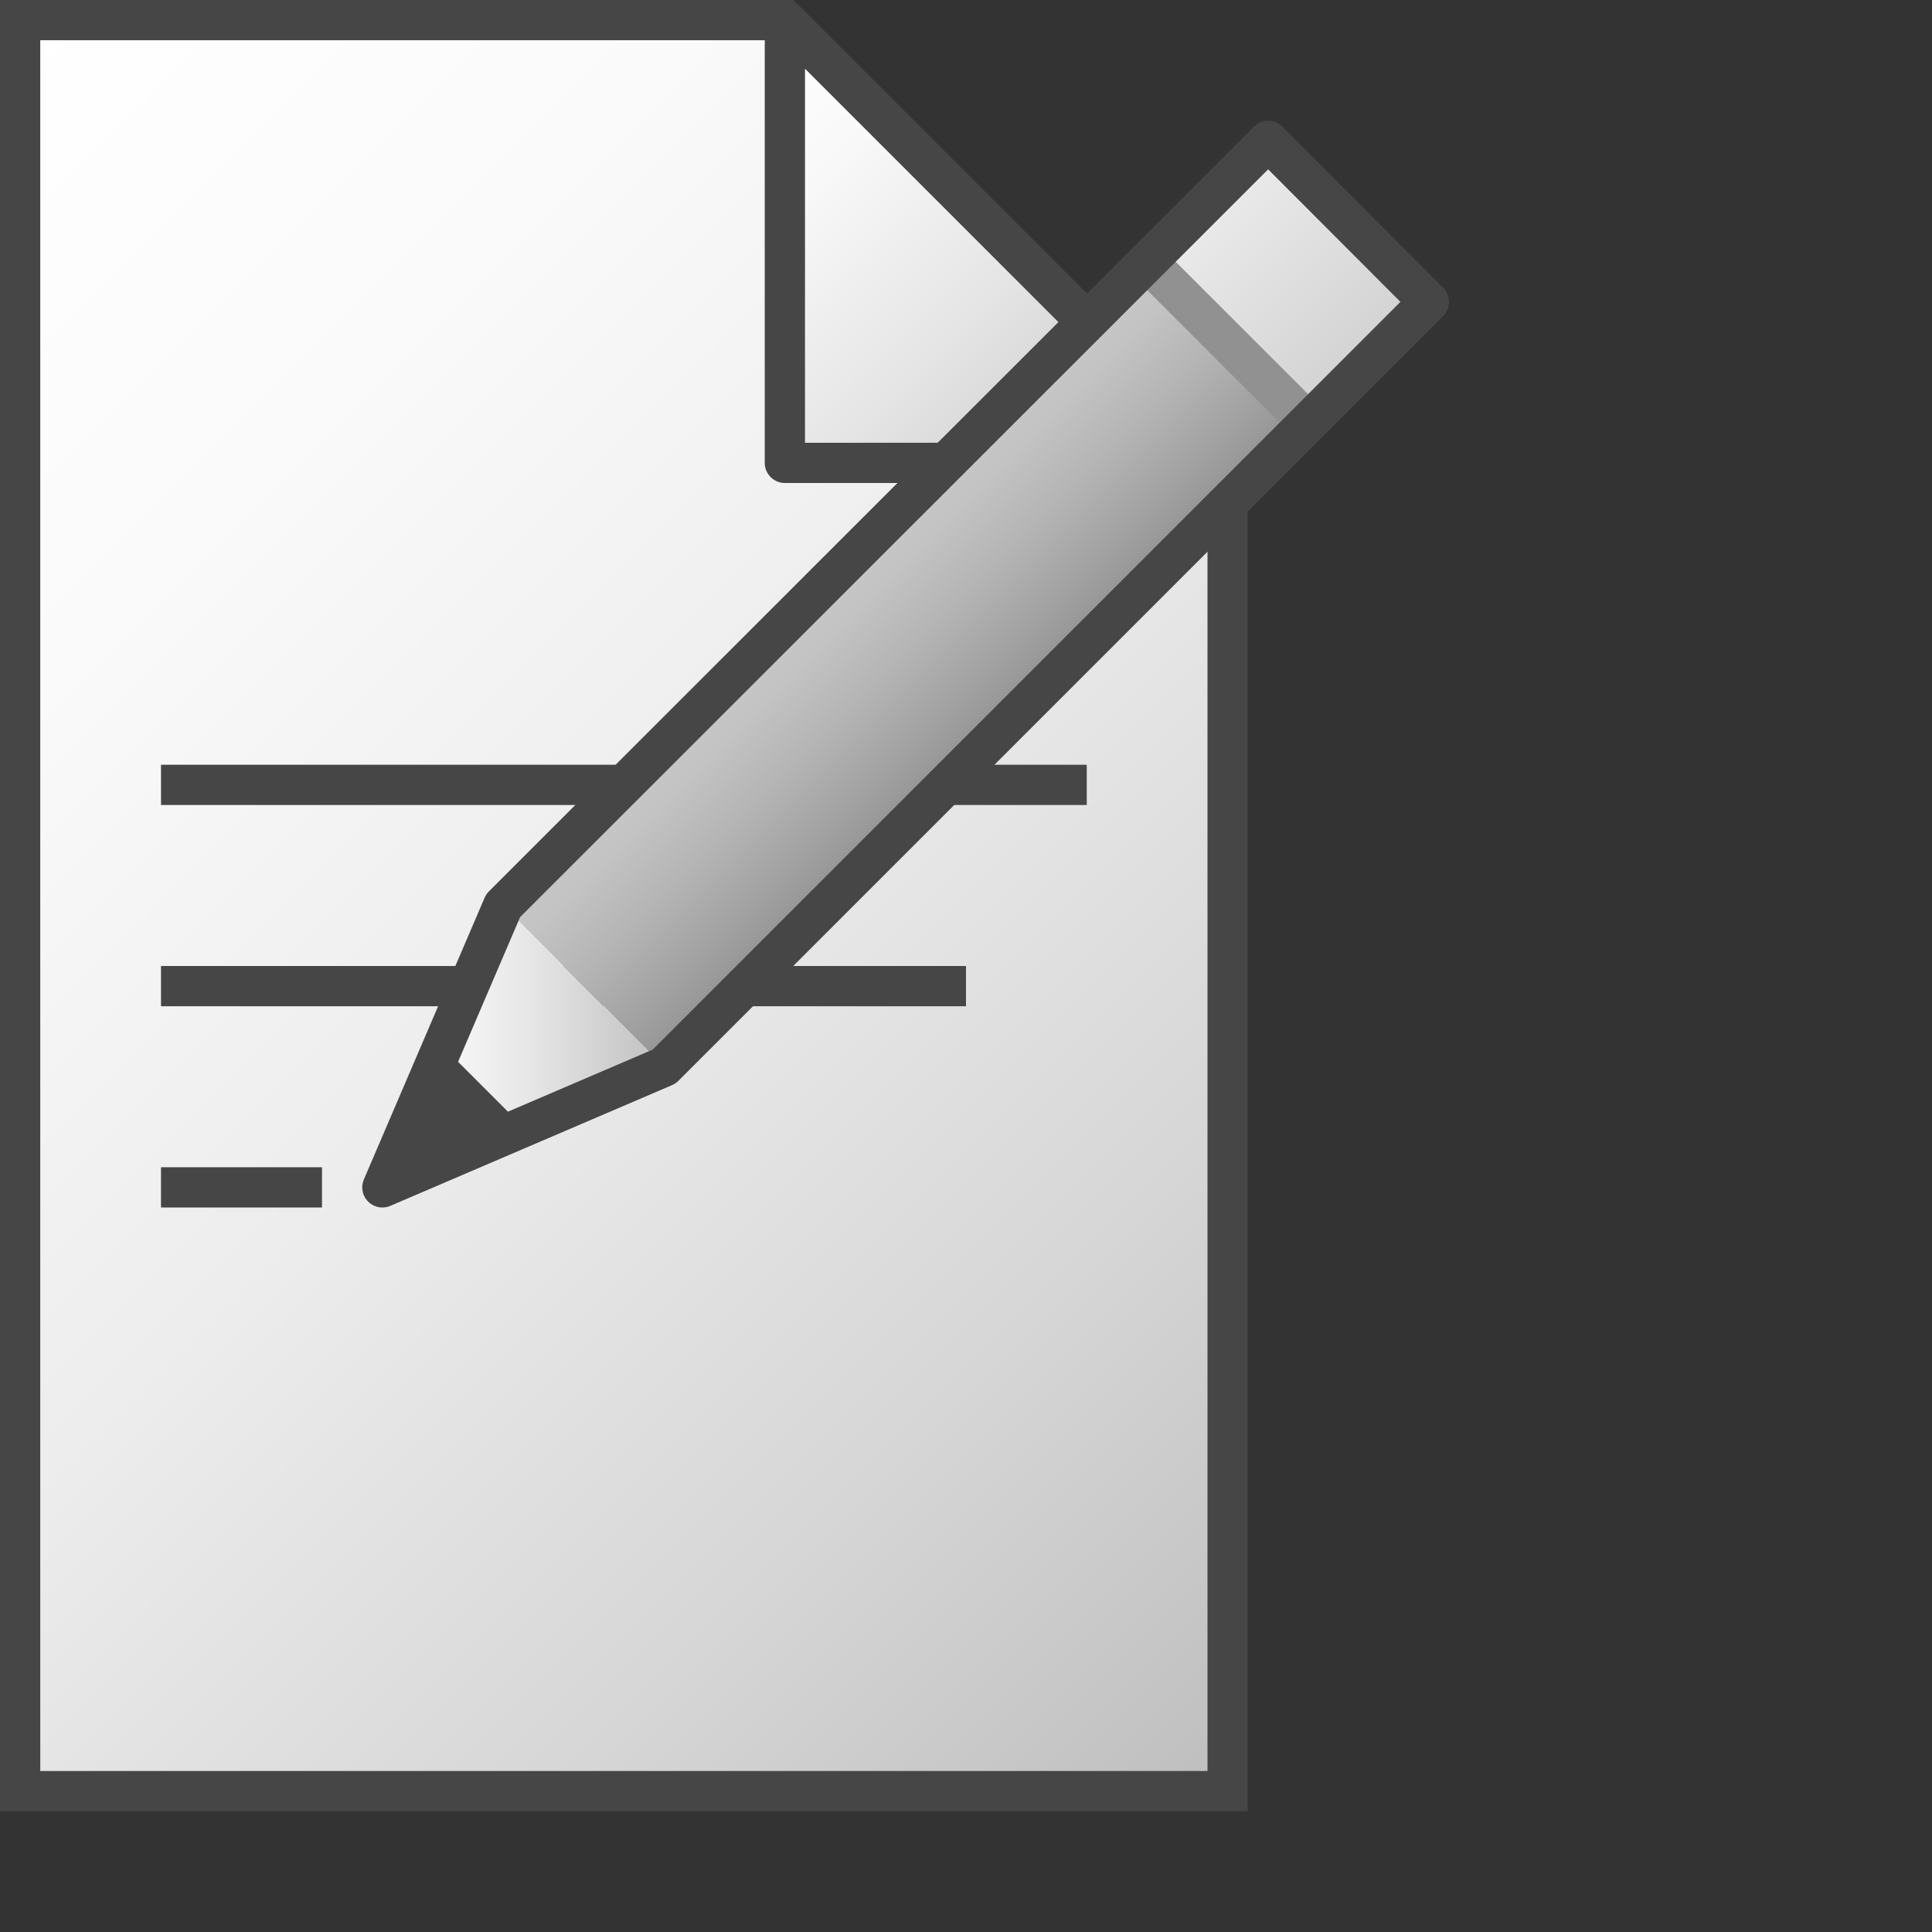 <svg version="1.1" id="Layer_1" xmlns="http://www.w3.org/2000/svg" xmlns:xlink="http://www.w3.org/1999/xlink" x="0px" y="0px"
	 viewBox="0 0 48 48" enable-background="new 0 0 48 48" xml:space="preserve">
<rect x="0" y="0" width="48" height="48" fill="#333333" stroke="none"/>
<linearGradient id="SVGID_1_" gradientUnits="userSpaceOnUse" x1="-5.75" y1="-662.75" x2="31.25" y2="-699.75" gradientTransform="matrix(1 0 0 -1 0 -656)">
	<stop  offset="0" style="stop-color:#FFFFFF"/>
	<stop  offset="0.232" style="stop-color:#FAFAFA"/>
	<stop  offset="0.496" style="stop-color:#EDEDED"/>
	<stop  offset="0.775" style="stop-color:#D6D6D6"/>
	<stop  offset="1" style="stop-color:#BEBEBE"/>
</linearGradient>
<polygon fill="url(#SVGID_1_)" stroke="#464646" stroke-miterlimit="10" points="19.5,0.5 0.5,0.5 0.5,44.5 30.5,44.5 30.5,11.5 "/>
<linearGradient id="SVGID_2_" gradientUnits="userSpaceOnUse" x1="16.75" y1="-659.25" x2="27.75" y2="-670.25" gradientTransform="matrix(1 0 0 -1 0 -656)">
	<stop  offset="0" style="stop-color:#FFFFFF"/>
	<stop  offset="0.221" style="stop-color:#F8F8F8"/>
	<stop  offset="0.541" style="stop-color:#E5E5E5"/>
	<stop  offset="0.92" style="stop-color:#C6C6C6"/>
	<stop  offset="1" style="stop-color:#BEBEBE"/>
</linearGradient>
<polygon fill="url(#SVGID_2_)" stroke="#464646" stroke-linejoin="round" stroke-miterlimit="10" points="19.5,0.5 19.5,11.5 
	30.5,11.5 "/>
<linearGradient id="SVGID_3_" gradientUnits="userSpaceOnUse" x1="9.75" y1="25.25" x2="21.25" y2="13.75">
	<stop  offset="0" style="stop-color:#FFFFFF"/>
	<stop  offset="0.232" style="stop-color:#FAFAFA"/>
	<stop  offset="0.496" style="stop-color:#EDEDED"/>
	<stop  offset="0.775" style="stop-color:#D6D6D6"/>
	<stop  offset="1" style="stop-color:#BEBEBE"/>
</linearGradient>
<line fill="url(#SVGID_3_)" stroke="#464646" stroke-miterlimit="10" x1="4" y1="19.5" x2="27" y2="19.5"/>
<linearGradient id="SVGID_4_" gradientUnits="userSpaceOnUse" x1="9" y1="29.5" x2="19" y2="19.5">
	<stop  offset="0" style="stop-color:#FFFFFF"/>
	<stop  offset="0.232" style="stop-color:#FAFAFA"/>
	<stop  offset="0.496" style="stop-color:#EDEDED"/>
	<stop  offset="0.775" style="stop-color:#D6D6D6"/>
	<stop  offset="1" style="stop-color:#BEBEBE"/>
</linearGradient>
<line fill="url(#SVGID_4_)" stroke="#464646" stroke-miterlimit="10" x1="4" y1="24.5" x2="24" y2="24.5"/>
<linearGradient id="SVGID_5_" gradientUnits="userSpaceOnUse" x1="5" y1="30.5" x2="7" y2="28.5">
	<stop  offset="0" style="stop-color:#FFFFFF"/>
	<stop  offset="0.232" style="stop-color:#FAFAFA"/>
	<stop  offset="0.496" style="stop-color:#EDEDED"/>
	<stop  offset="0.775" style="stop-color:#D6D6D6"/>
	<stop  offset="1" style="stop-color:#BEBEBE"/>
</linearGradient>
<line fill="url(#SVGID_5_)" stroke="#464646" stroke-miterlimit="10" x1="4" y1="29.5" x2="8" y2="29.5"/>
<linearGradient id="SVGID_6_" gradientUnits="userSpaceOnUse" x1="22.354" y1="14.975" x2="26.354" y2="18.975" gradientTransform="matrix(1 0 0 1 -1.853 -0.475)">
	<stop  offset="0" style="stop-color:#C8C8C8"/>
	<stop  offset="0.175" style="stop-color:#C3C3C3"/>
	<stop  offset="0.457" style="stop-color:#B5B5B5"/>
	<stop  offset="0.809" style="stop-color:#9F9F9F"/>
	<stop  offset="1" style="stop-color:#919191"/>
</linearGradient>
<polygon fill="url(#SVGID_6_)" points="16.5,26.5 12.5,22.5 28.5,6.5 32.5,10.5 "/>
<linearGradient id="SVGID_7_" gradientUnits="userSpaceOnUse" x1="31.855" y1="5.473" x2="35.855" y2="9.473" gradientTransform="matrix(1 0 0 1 -1.853 -0.475)">
	<stop  offset="0" style="stop-color:#EBEBEB"/>
	<stop  offset="1" style="stop-color:#D2D2D2"/>
</linearGradient>
<polygon fill="url(#SVGID_7_)" points="28.5,6.5 31.507,3.5 35.5,7.5 32.5,10.5 "/>
<linearGradient id="SVGID_8_" gradientUnits="userSpaceOnUse" x1="30.354" y1="6.975" x2="34.354" y2="10.975" gradientTransform="matrix(1 0 0 1 -1.853 -0.475)">
	<stop  offset="0" style="stop-color:#E1E1E1"/>
	<stop  offset="1" style="stop-color:#C8C8C8"/>
</linearGradient>
<line fill="url(#SVGID_8_)" stroke="#919191" stroke-linejoin="round" x1="32.5" y1="10.5" x2="28.5" y2="6.5"/>
<linearGradient id="SVGID_9_" gradientUnits="userSpaceOnUse" x1="11.354" y1="26.475" x2="18.354" y2="26.475" gradientTransform="matrix(1 0 0 1 -1.853 -0.475)">
	<stop  offset="0" style="stop-color:#FFFFFF"/>
	<stop  offset="0.221" style="stop-color:#F8F8F8"/>
	<stop  offset="0.541" style="stop-color:#E5E5E5"/>
	<stop  offset="0.92" style="stop-color:#C6C6C6"/>
	<stop  offset="1" style="stop-color:#BEBEBE"/>
</linearGradient>
<polygon fill="url(#SVGID_9_)" points="9.5,29.5 12.5,22.5 16.5,26.5 "/>
<polygon fill="none" stroke="#464646" stroke-linejoin="round" points="31.507,3.5 12.5,22.5 9.5,29.5 16.5,26.5 35.5,7.5 "/>
<polygon fill="#464646" points="13,28 11,26 9.5,29.5 "/>
<linearGradient id="SVGID_10_" gradientUnits="userSpaceOnUse" x1="21.75" y1="22.25" x2="47.25" y2="47.75">
	<stop  offset="0" style="stop-color:#C8C8C8"/>
	<stop  offset="0.175" style="stop-color:#C3C3C3"/>
	<stop  offset="0.457" style="stop-color:#B5B5B5"/>
	<stop  offset="0.809" style="stop-color:#9F9F9F"/>
	<stop  offset="1" style="stop-color:#919191"/>
</linearGradient>
<rect x="21.5" y="22.5" display="none" fill="url(#SVGID_10_)" stroke="#464646" stroke-miterlimit="10" width="26" height="25"/>
<rect x="24.5" y="25.5" display="none" fill="#EBEBEB" stroke="#919191" stroke-miterlimit="10" width="20" height="5"/>
<rect x="24.5" y="32.5" display="none" fill="#EBEBEB" stroke="#919191" stroke-miterlimit="10" width="20" height="5"/>
<rect x="24.5" y="39.5" display="none" fill="#EBEBEB" stroke="#919191" stroke-miterlimit="10" width="20" height="5"/>
<rect x="37.5" y="25.5" display="none" fill="#B9B9B9" stroke="#919191" stroke-miterlimit="10" width="4" height="5"/>
<rect x="36.5" y="39.5" display="none" fill="#B9B9B9" stroke="#919191" stroke-miterlimit="10" width="4" height="5"/>
<rect x="27.5" y="32.5" display="none" fill="#B9B9B9" stroke="#919191" stroke-miterlimit="10" width="4" height="5"/>
</svg>
